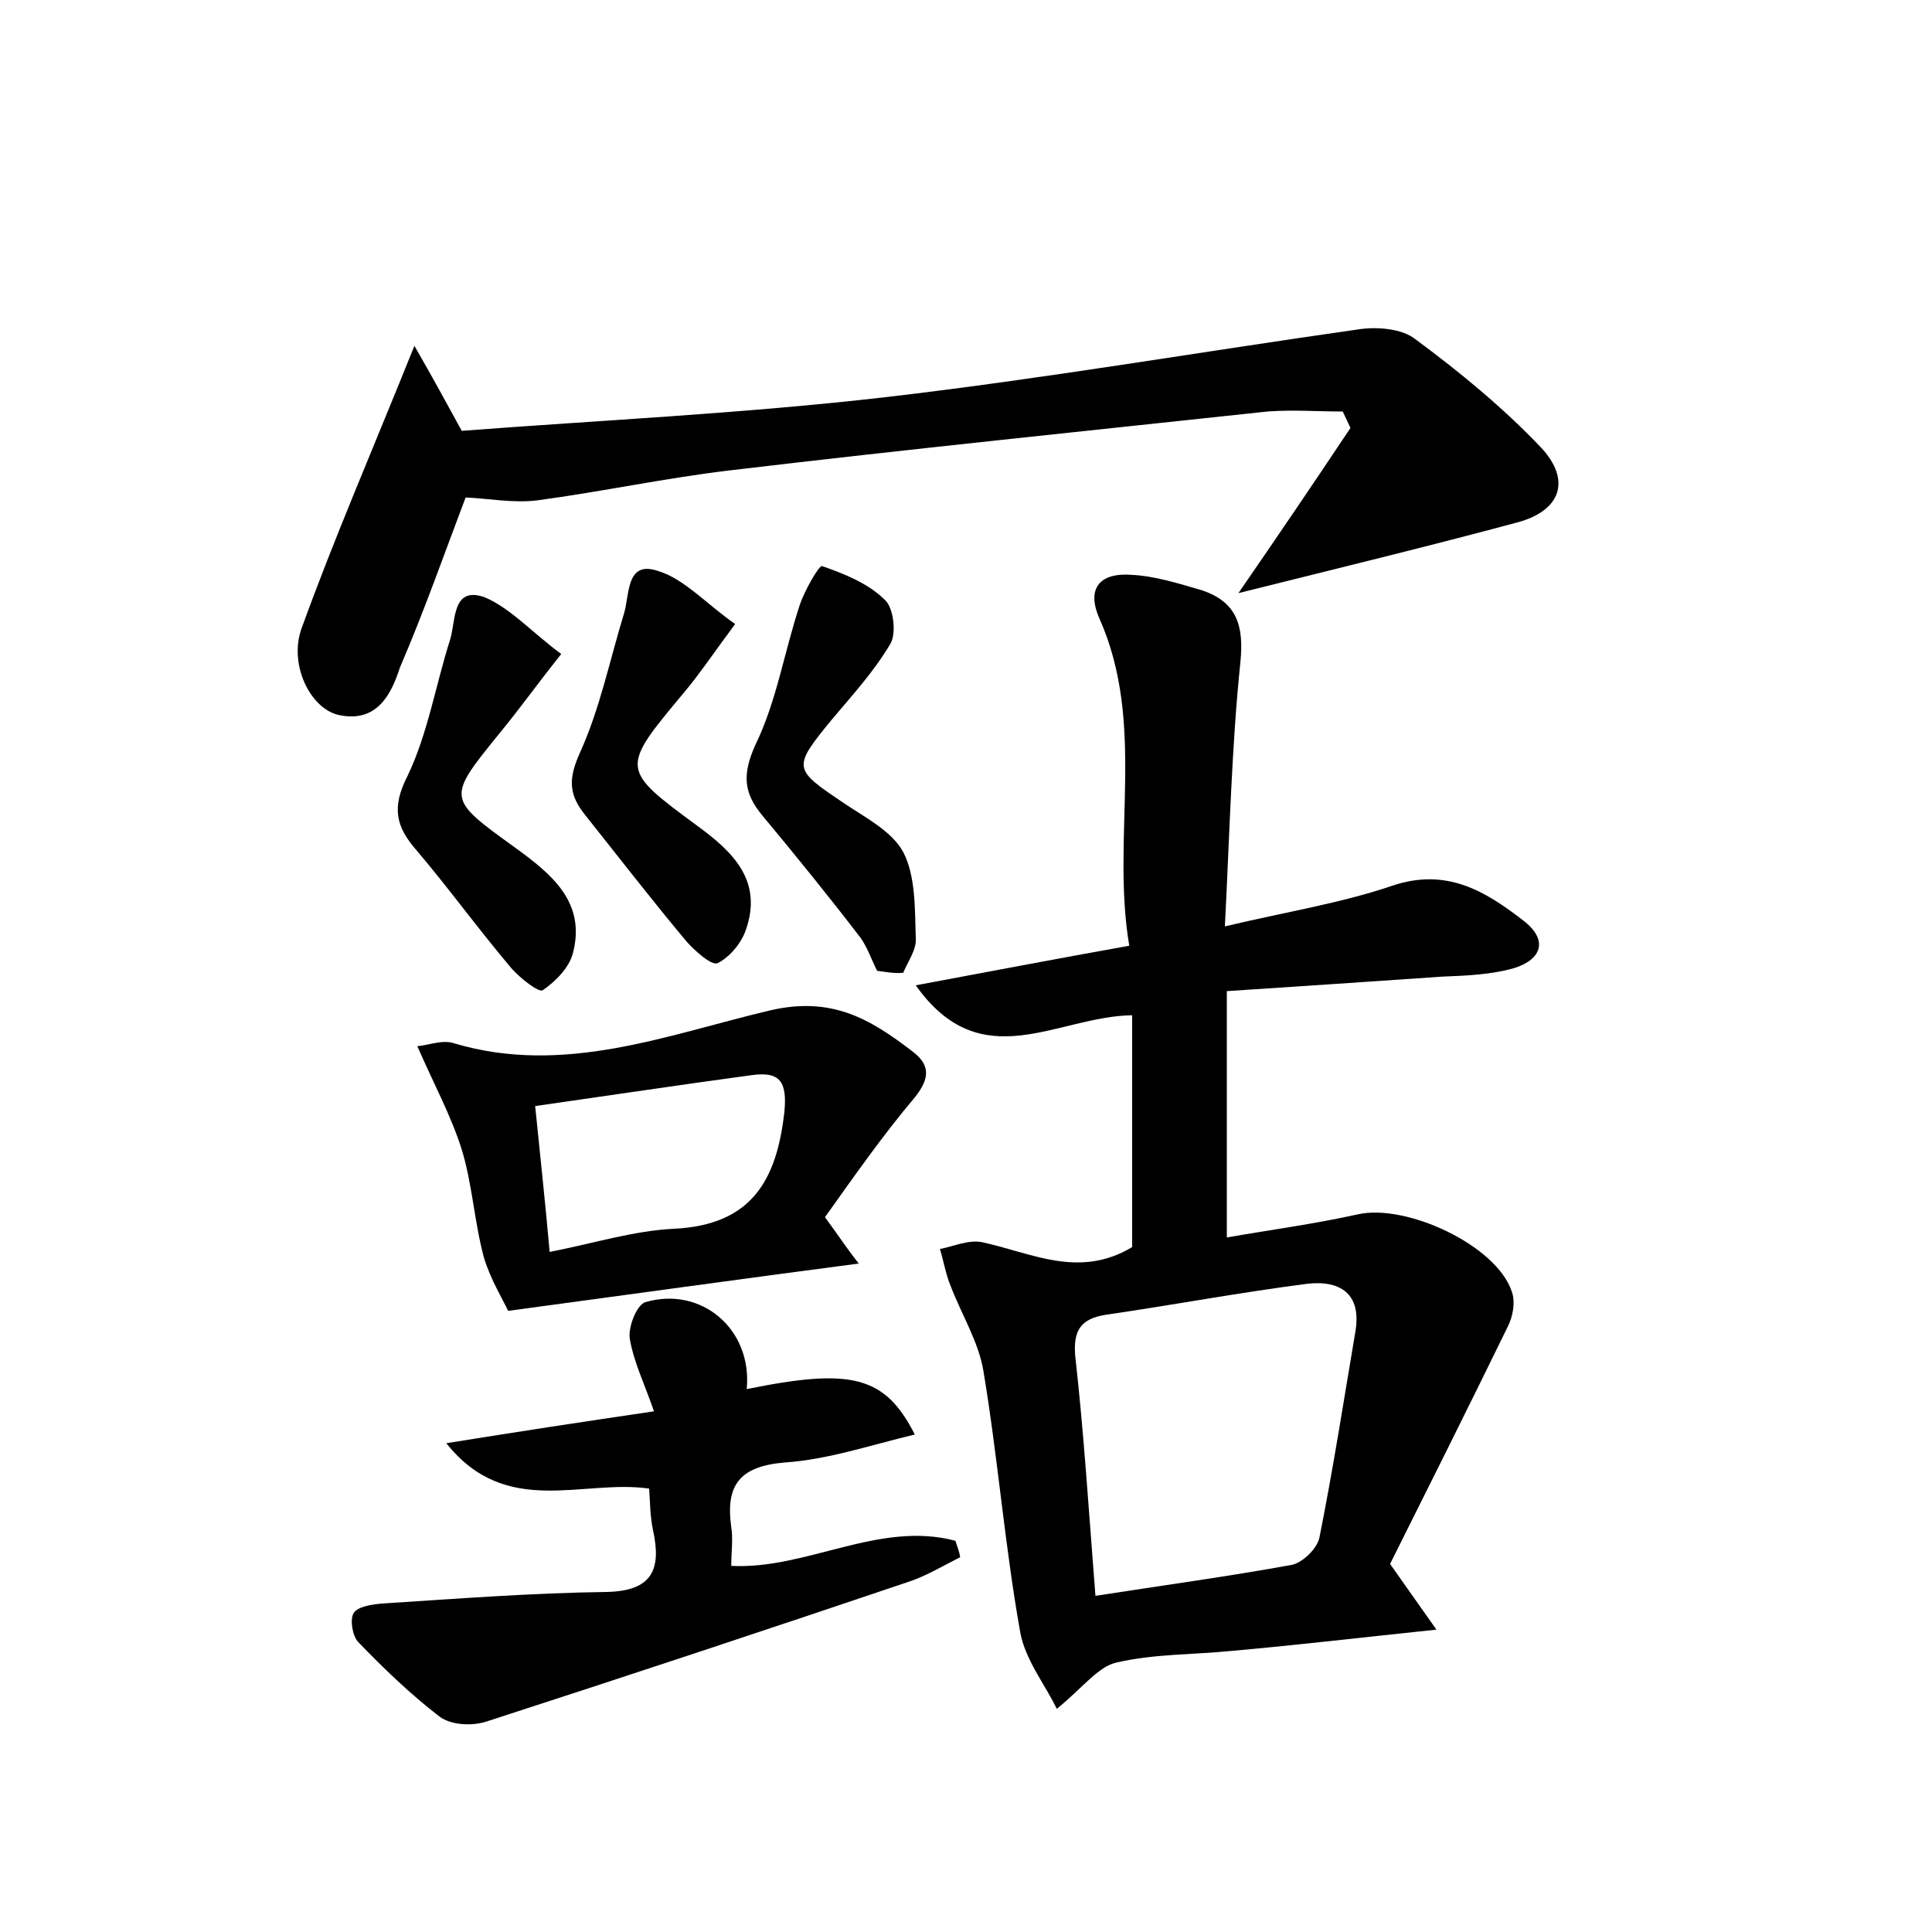 <?xml version="1.0" encoding="utf-8"?>
<!-- Generator: Adobe Illustrator 22.0.0, SVG Export Plug-In . SVG Version: 6.00 Build 0)  -->
<svg version="1.1" id="图层_1" xmlns="http://www.w3.org/2000/svg" xmlns:xlink="http://www.w3.org/1999/xlink" x="0px" y="0px"
	 viewBox="0 0 200 200" style="enable-background:new 0 0 200 200;" xml:space="preserve">
<style type="text/css">
	.st0{fill:#FFFFFF;}
</style>
<g>
	
	<path d="M117.2,105.1c-7.8,0.1-15.6,6.5-22.4-3.1c7.5-1.4,14.3-2.7,22.1-4.1c-1.9-11.3,1.8-22.9-3.1-33.9c-1.4-3.2,0.2-4.7,3.2-4.5
		c2.5,0.1,5,0.9,7.4,1.6c3.6,1.2,4.4,3.6,4,7.5c-0.9,8.7-1.1,17.5-1.6,27.3c6.3-1.5,12-2.4,17.3-4.2c5.6-1.9,9.6,0.5,13.6,3.6
		c2.6,2,1.9,4-0.9,4.9c-2.4,0.7-5,0.8-7.5,0.9c-7.3,0.5-14.6,1-22.3,1.5c0,8.7,0,16.8,0,25.5c4.6-0.8,9.1-1.4,13.6-2.4
		c5-1.1,14.3,3.2,15.9,8c0.4,1.1,0.1,2.6-0.4,3.6c-4.1,8.4-8.3,16.8-12.2,24.6c1.9,2.7,3.1,4.4,4.8,6.8c-7.7,0.8-14.4,1.6-21.2,2.2
		c-4,0.4-8,0.3-11.9,1.2c-1.9,0.4-3.5,2.6-6.2,4.8c-1.2-2.5-3.3-5.1-3.8-8c-1.6-9-2.3-18-3.8-27c-0.5-3-2.3-5.9-3.4-8.8
		c-0.5-1.2-0.7-2.5-1.1-3.8c1.5-0.3,3-1,4.4-0.7c5.1,1.1,10,3.8,15.5,0.5C117.2,121.5,117.2,113.5,117.2,105.1z M113.4,165.2
		c7.1-1.1,13.7-2,20.3-3.2c1.1-0.2,2.7-1.7,2.9-2.9c1.4-7,2.5-14.1,3.7-21.2c0.7-4-1.6-5.4-5-5c-7,0.9-13.9,2.2-20.8,3.2
		c-2.6,0.4-3.4,1.6-3.2,4.2C112.2,148.3,112.7,156.3,113.4,165.2z"/>
	<path d="M42.9,35.8c1.9,3.3,3.2,5.7,4.9,8.8c14.4-1.1,29.3-1.8,44-3.5c16.3-1.9,32.6-4.7,48.8-7c1.9-0.3,4.5-0.1,5.9,1
		c4.6,3.4,9.1,7.1,13,11.2c3.2,3.4,2.1,6.6-2.5,7.8c-9.3,2.5-18.8,4.8-28.8,7.3c4-5.8,7.8-11.4,11.6-17.1c-0.3-0.6-0.5-1.1-0.8-1.7
		c-2.6,0-5.2-0.2-7.8,0c-18.6,2-37.2,3.9-55.7,6.1c-6.7,0.8-13.2,2.2-19.9,3.1c-2.5,0.3-5-0.2-7.4-0.3c-2.2,5.8-4.3,11.8-6.8,17.6
		C40.5,71.9,39,74.9,35,74c-2.9-0.7-5.1-5.2-3.8-8.9C34.6,55.7,38.6,46.5,42.9,35.8z"/>
	<path d="M77.3,143.8c10.8-2.2,14.3-1.4,17.4,4.7c-4.6,1.1-9,2.6-13.5,2.9c-4.7,0.4-6.1,2.4-5.5,6.7c0.2,1.2,0,2.5,0,4
		c7.8,0.4,15.3-4.7,23.2-2.6c0.2,0.6,0.4,1.1,0.5,1.7c-1.8,0.9-3.6,2-5.5,2.6c-14.5,4.9-29,9.7-43.5,14.4c-1.5,0.5-3.7,0.4-4.9-0.5
		c-3-2.3-5.8-5-8.4-7.7c-0.6-0.6-0.9-2.3-0.5-3c0.4-0.7,1.9-0.9,2.9-1c7.8-0.5,15.5-1.1,23.3-1.2c4.7-0.1,5.7-2.3,4.8-6.4
		c-0.3-1.4-0.3-2.8-0.4-4.3c-6.9-1-14.8,3.1-21-4.7c7.5-1.2,14-2.2,21.5-3.3c-1-2.9-2.1-5.1-2.5-7.5c-0.2-1.2,0.7-3.5,1.6-3.8
		C72.6,133.1,77.9,137.6,77.3,143.8z"/>
	<path d="M85.4,126c1.4,1.9,2.3,3.3,3.5,4.8c-12.2,1.6-23.7,3.2-36.3,4.9c-0.5-1.1-1.8-3.2-2.5-5.5c-1-3.7-1.2-7.6-2.3-11.2
		c-1.1-3.5-2.9-6.8-4.6-10.7c1.2-0.1,2.6-0.7,3.8-0.3c11.4,3.4,22.1-0.9,32.7-3.4c6.4-1.5,10.4,0.9,14.7,4.2
		c1.9,1.4,1.9,2.8,0.3,4.8C91.4,117.5,88.4,121.8,85.4,126z M56.9,129.6c4.6-0.9,8.7-2.2,12.9-2.4c8-0.4,10.6-5,11.4-12.1
		c0.3-3.2-0.5-4.2-3.4-3.8c-7.4,1-14.7,2.1-22.4,3.2C55.9,119.5,56.4,124,56.9,129.6z"/>
	<path d="M76.1,64.6c-2.3,3.1-3.7,5.2-5.3,7.1c-6.6,7.9-6.6,7.9,1.4,13.8c3.7,2.7,6.8,5.7,5,10.8c-0.5,1.4-1.7,2.8-2.9,3.4
		c-0.6,0.3-2.3-1.2-3.2-2.2c-3.6-4.3-7-8.7-10.5-13.1c-1.7-2.1-1.8-3.7-0.6-6.4c2.1-4.6,3.1-9.6,4.6-14.5c0.6-2,0.2-5.5,3.5-4.4
		C70.8,59.9,73.1,62.5,76.1,64.6z"/>
	<path d="M90.8,100.5c-0.6-1.2-1-2.4-1.7-3.4c-3.3-4.3-6.7-8.5-10.2-12.7c-1.9-2.3-2.1-4.2-0.7-7.3c2.2-4.5,3-9.7,4.6-14.5
		c0.5-1.5,2-4.1,2.3-4c2.3,0.8,4.8,1.8,6.5,3.5c0.9,0.8,1.2,3.4,0.6,4.5c-1.7,2.9-4,5.4-6.1,7.9c-4.1,5-4,5.1,1.2,8.6
		c2.2,1.5,5,2.9,6.2,5.1c1.3,2.5,1.2,5.9,1.3,8.9c0.1,1.2-0.8,2.4-1.3,3.6C92.5,100.8,91.7,100.6,90.8,100.5z"/>
	<path d="M58.1,67.7c-2.7,3.4-4.4,5.8-6.3,8.1c-5.6,6.9-5.6,6.8,1.6,12c3.7,2.7,7.3,5.6,5.9,10.9c-0.4,1.5-1.8,2.9-3.1,3.8
		c-0.4,0.3-2.3-1.2-3.2-2.2c-3.4-4-6.5-8.3-9.9-12.3c-2.1-2.4-2.6-4.4-0.9-7.7c2.1-4.4,2.9-9.4,4.4-14.1c0.6-2,0.2-5.5,3.5-4.4
		C52.8,62.9,55.1,65.5,58.1,67.7z"/>
	
	
</g>
</svg>

